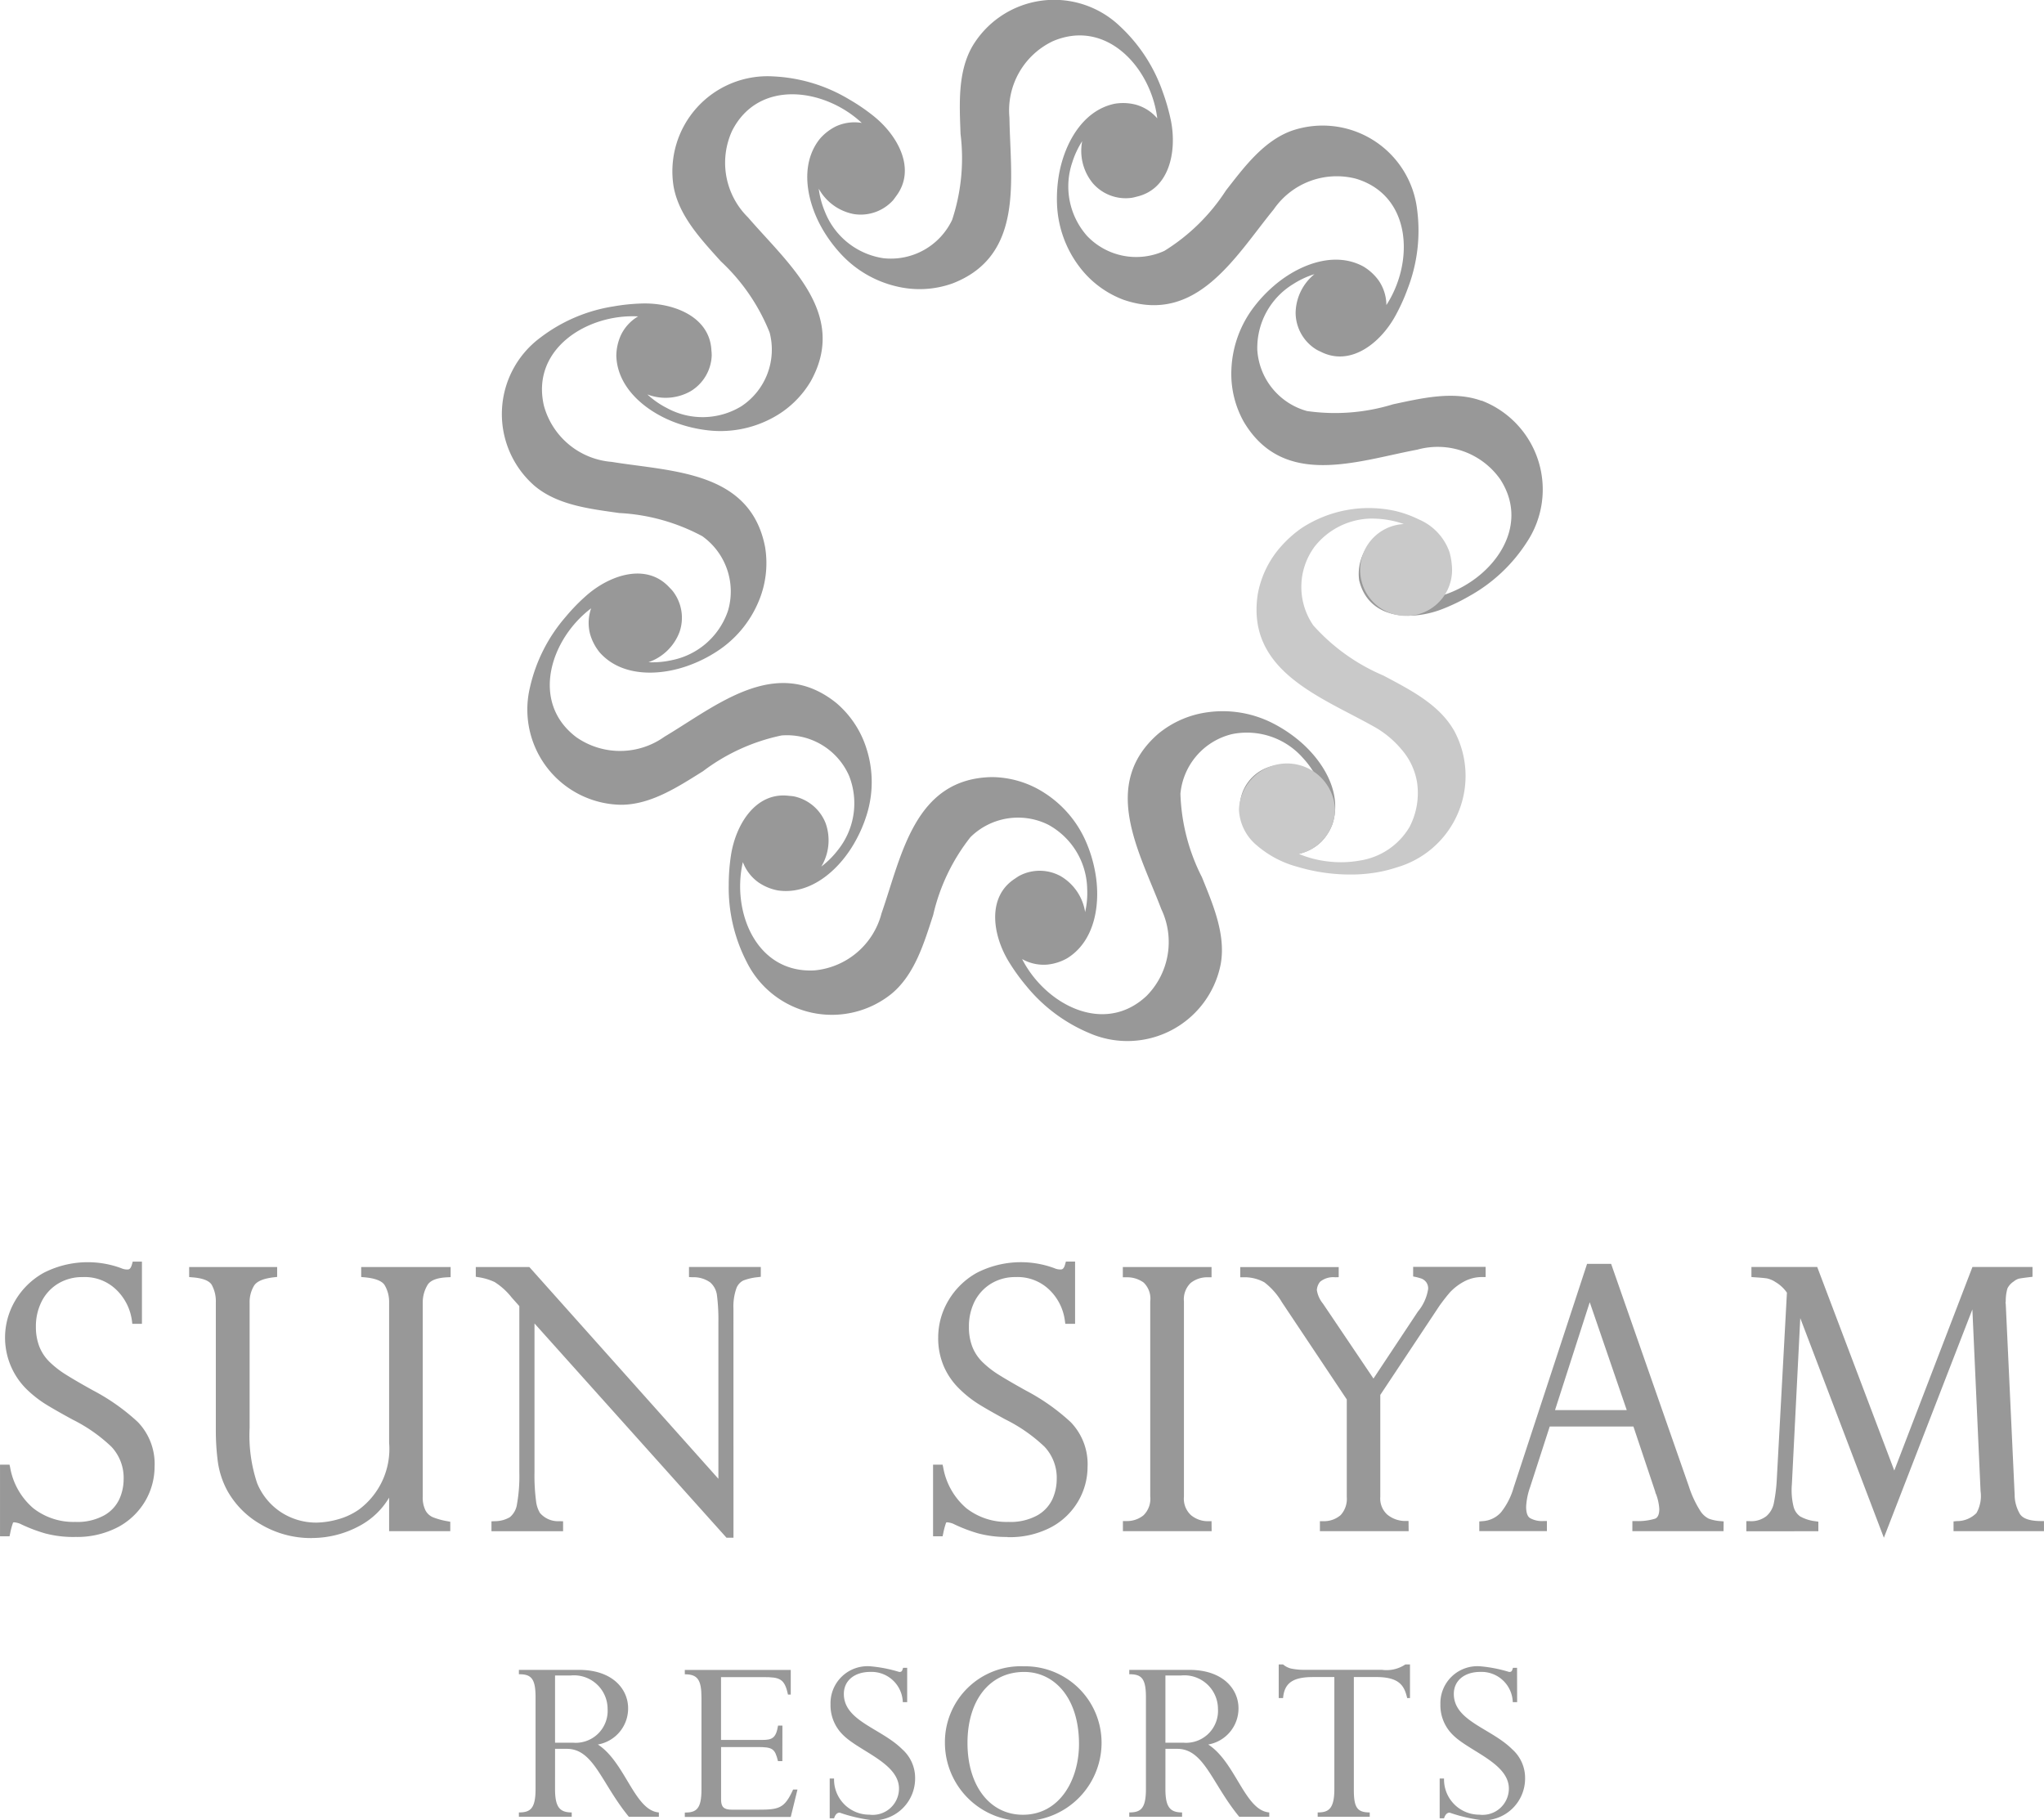 <svg xmlns="http://www.w3.org/2000/svg" width="121.543" height="108.243" viewBox="0 0 121.543 108.243">
  <defs>
    <style>
      .cls-1 {
        fill: #989898;
      }

      .cls-2 {
        fill: #c9c9c9;
      }
    </style>
  </defs>
  <g id="Group_1029" data-name="Group 1029" transform="translate(-590.399 -109)">
    <g id="Group_518" data-name="Group 518" transform="translate(590.399 184.011)">
      <g id="Group_517" data-name="Group 517" transform="translate(0 0)">
        <path id="Path_594" data-name="Path 594" class="cls-1" d="M68.783,490.71a6.57,6.57,0,0,1-1.727-.209,9.278,9.278,0,0,1-1.511-.58,1.274,1.274,0,0,0-.33-.082c-.074,0-.083.018-.087.027a4.3,4.3,0,0,0-.168.632l-.038.171h-.565v-4.26h.565l.038.17A4.122,4.122,0,0,0,66.335,489a3.872,3.872,0,0,0,2.488.814,3.3,3.3,0,0,0,1.746-.4,2.149,2.149,0,0,0,.886-.96,2.874,2.874,0,0,0,.252-1.159,2.7,2.7,0,0,0-.723-1.948,9.41,9.41,0,0,0-2.324-1.624c-.755-.413-1.291-.72-1.641-.941a6.8,6.8,0,0,1-1.112-.889,4.313,4.313,0,0,1-.651-5.231,4.487,4.487,0,0,1,1.7-1.661,5.752,5.752,0,0,1,4.614-.272.831.831,0,0,0,.378.074c.052,0,.175,0,.256-.307l.044-.16h.548v3.7h-.572l-.023-.188a3.121,3.121,0,0,0-.909-1.82,2.685,2.685,0,0,0-2.019-.772,2.763,2.763,0,0,0-1.455.384,2.61,2.61,0,0,0-.976,1.047,3.255,3.255,0,0,0-.351,1.537A3.183,3.183,0,0,0,66.7,479.4a2.628,2.628,0,0,0,.61.907,5.783,5.783,0,0,0,.991.765c.39.244.924.555,1.587.922a12.359,12.359,0,0,1,2.66,1.877,3.587,3.587,0,0,1,1,2.668,4.058,4.058,0,0,1-.528,1.986,4.138,4.138,0,0,1-1.6,1.573,5.252,5.252,0,0,1-2.627.609" transform="translate(-64.356 -474.328)"/>
        <path id="Path_595" data-name="Path 595" class="cls-1" d="M114.84,491.715a5.84,5.84,0,0,1-3.039-.809,5.252,5.252,0,0,1-1.994-2,5.086,5.086,0,0,1-.573-1.76,14.338,14.338,0,0,1-.115-1.849v-7.6a2.024,2.024,0,0,0-.244-1.04c-.143-.241-.538-.4-1.142-.444l-.2-.018V475.6h5.232v.587l-.19.022c-.632.072-1.03.243-1.187.506a1.881,1.881,0,0,0-.26.978v7.477a8.937,8.937,0,0,0,.449,3.287,3.772,3.772,0,0,0,1.414,1.718,3.817,3.817,0,0,0,2.142.62,4.98,4.98,0,0,0,1.2-.18,4.07,4.07,0,0,0,1.29-.592,4.487,4.487,0,0,0,1.8-3.98v-8.349a1.942,1.942,0,0,0-.26-1.008c-.152-.258-.568-.421-1.2-.476l-.2-.018V475.6h5.318v.6l-.207.01c-.623.029-1.02.19-1.179.477a2.019,2.019,0,0,0-.272.985v11.573a1.7,1.7,0,0,0,.171.841.906.906,0,0,0,.456.4,4.271,4.271,0,0,0,.833.226l.177.033v.561h-3.637v-1.994a4.506,4.506,0,0,1-1.718,1.656,5.95,5.95,0,0,1-2.868.744" transform="translate(-96.285 -475.269)"/>
        <path id="Path_596" data-name="Path 596" class="cls-1" d="M188.284,491.693h-.417l-.063-.071-11.352-12.668v8.83a11.605,11.605,0,0,0,.09,1.709,1.765,1.765,0,0,0,.233.727,1.418,1.418,0,0,0,1.169.491l.208.007v.591h-4.259v-.589l.206-.009a1.741,1.741,0,0,0,.89-.239,1.223,1.223,0,0,0,.42-.761,9.46,9.46,0,0,0,.141-1.906v-9.883l-.452-.507a4.064,4.064,0,0,0-1.013-.921,3.422,3.422,0,0,0-.946-.287l-.178-.029V475.6h3.186l11.24,12.591v-9.3a11.421,11.421,0,0,0-.087-1.625,1.212,1.212,0,0,0-.4-.753,1.692,1.692,0,0,0-1.053-.307l-.208-.01v-.6h4.27v.584l-.188.023a3.243,3.243,0,0,0-.858.2.854.854,0,0,0-.412.479,3.246,3.246,0,0,0-.169,1.187Z" transform="translate(-144.669 -475.269)"/>
        <path id="Path_597" data-name="Path 597" class="cls-1" d="M281.763,490.71a6.577,6.577,0,0,1-1.726-.209,9.156,9.156,0,0,1-1.509-.58,1.309,1.309,0,0,0-.331-.082c-.076,0-.086.018-.088.027a4.489,4.489,0,0,0-.169.632l-.037.171h-.567v-4.26h.567l.037.17A4.128,4.128,0,0,0,279.316,489a3.878,3.878,0,0,0,2.49.814,3.317,3.317,0,0,0,1.749-.4,2.175,2.175,0,0,0,.882-.96,2.919,2.919,0,0,0,.252-1.159,2.7,2.7,0,0,0-.722-1.948,9.426,9.426,0,0,0-2.324-1.624c-.757-.413-1.293-.72-1.641-.941a6.682,6.682,0,0,1-1.109-.889,4.187,4.187,0,0,1-.913-1.318,4.235,4.235,0,0,1-.339-1.741,4.3,4.3,0,0,1,.6-2.173,4.509,4.509,0,0,1,1.7-1.661,5.748,5.748,0,0,1,4.612-.272.845.845,0,0,0,.381.074c.051,0,.175,0,.256-.307l.044-.16h.547v3.7H285.2l-.026-.188a3.093,3.093,0,0,0-.907-1.82,2.716,2.716,0,0,0-2.018-.772,2.755,2.755,0,0,0-1.454.384,2.663,2.663,0,0,0-.98,1.047,3.308,3.308,0,0,0-.346,1.537,3.188,3.188,0,0,0,.207,1.189,2.612,2.612,0,0,0,.609.907,5.674,5.674,0,0,0,.99.765c.392.244.926.555,1.588.922a12.394,12.394,0,0,1,2.66,1.877,3.589,3.589,0,0,1,1,2.668,4.052,4.052,0,0,1-.53,1.986,4.1,4.1,0,0,1-1.6,1.573,5.254,5.254,0,0,1-2.628.609" transform="translate(-221.853 -474.328)"/>
        <path id="Path_598" data-name="Path 598" class="cls-1" d="M325.947,491.3h-5.276v-.6h.216a1.549,1.549,0,0,0,1.009-.343,1.374,1.374,0,0,0,.4-1.124V477.648a1.335,1.335,0,0,0-.395-1.131,1.653,1.653,0,0,0-1.019-.312h-.216v-.61h5.276v.61h-.216a1.577,1.577,0,0,0-1.026.337,1.351,1.351,0,0,0-.4,1.106v11.594a1.327,1.327,0,0,0,.425,1.112,1.571,1.571,0,0,0,1,.355h.216Z" transform="translate(-253.899 -475.265)"/>
        <path id="Path_599" data-name="Path 599" class="cls-1" d="M357.467,491.3H352.19v-.592l.209,0a1.517,1.517,0,0,0,1.027-.364,1.435,1.435,0,0,0,.362-1.081v-5.794l-3.853-5.774a4.141,4.141,0,0,0-1.049-1.192,2.44,2.44,0,0,0-1.223-.3l-.21,0v-.605h5.855v.6l-.208.006a1.231,1.231,0,0,0-.9.268.875.875,0,0,0-.192.489,1.68,1.68,0,0,0,.367.815l3,4.45,2.642-3.983a2.753,2.753,0,0,0,.609-1.343.616.616,0,0,0-.12-.41.656.656,0,0,0-.256-.2,3.436,3.436,0,0,0-.345-.1l-.171-.035v-.57h4.31v.605l-.213,0a2.261,2.261,0,0,0-1.112.291,3.235,3.235,0,0,0-.784.606c-.19.216-.4.484-.628.8l-3.526,5.312v6.052a1.291,1.291,0,0,0,.413,1.063,1.686,1.686,0,0,0,1.055.382l.211,0Z" transform="translate(-273.704 -475.265)"/>
        <path id="Path_600" data-name="Path 600" class="cls-1" d="M406.515,483.579h4.264l-2.2-6.413Zm10.02,7.2h-5.421v-.6h.217a3.5,3.5,0,0,0,1.112-.136c.068-.023.272-.094.272-.583a3.031,3.031,0,0,0-.189-.875.391.391,0,0,1-.05-.147l-1.3-3.883H406.2l-1.165,3.6a4.08,4.08,0,0,0-.238,1.17c0,.349.077.575.227.673a1.441,1.441,0,0,0,.789.179h.22v.6h-4.022V490.2l.2-.017a1.593,1.593,0,0,0,1.086-.518,4.209,4.209,0,0,0,.758-1.482l4.366-13.3h1.429l4.623,13.231a6.2,6.2,0,0,0,.656,1.419,1.3,1.3,0,0,0,.521.5,2.569,2.569,0,0,0,.692.148l.2.017Z" transform="translate(-314.048 -474.743)"/>
        <path id="Path_601" data-name="Path 601" class="cls-1" d="M471.157,491.695l-4.971-13.059-.5,9.895a4.1,4.1,0,0,0,.1,1.31,1.007,1.007,0,0,0,.394.586,2.41,2.41,0,0,0,.9.286l.181.027v.569H462.98v-.6l.214,0a1.468,1.468,0,0,0,.979-.3,1.376,1.376,0,0,0,.435-.741,9.659,9.659,0,0,0,.178-1.372l.607-11.177c-.008,0-.023-.029-.077-.1a2.154,2.154,0,0,0-.279-.293,1.935,1.935,0,0,0-.31-.225,1.488,1.488,0,0,0-.533-.229q-.258-.036-.712-.064l-.2-.015v-.6h3.911l4.583,12.106,4.649-12.106h3.57v.586l-.189.021c-.284.035-.488.064-.608.086a.848.848,0,0,0-.322.173,1.034,1.034,0,0,0-.371.411,2.642,2.642,0,0,0-.1.761l-.008.061a.061.061,0,0,0,0,.052l.008.058.529,11.346a2.255,2.255,0,0,0,.31,1.13c.171.276.58.419,1.219.425l.214,0v.6H475.3v-.579l.195-.018a1.63,1.63,0,0,0,1.166-.479,2.046,2.046,0,0,0,.246-1.3l-.487-10.81Z" transform="translate(-359.136 -475.268)"/>
      </g>
    </g>
    <g id="Group_519" data-name="Group 519" transform="translate(620.235 109)">
      <path id="Path_602" data-name="Path 602" class="cls-1" d="M237.151,210.219c-1.684-.612-3.58-.15-5.267.208a11.733,11.733,0,0,1-5.117.4,4.035,4.035,0,0,1-2.953-3.638,4.445,4.445,0,0,1,2.135-3.911,5.158,5.158,0,0,1,1.264-.59,3.027,3.027,0,0,0-1.12,2.318,2.584,2.584,0,0,0,1.219,2.156,2.391,2.391,0,0,0,.259.131c1.781.921,3.56-.507,4.446-2.113a11.371,11.371,0,0,0,.743-1.639,9.577,9.577,0,0,0,.562-4.657,5.657,5.657,0,0,0-7.471-4.72c-1.683.614-2.839,2.187-3.9,3.545a11.685,11.685,0,0,1-3.661,3.594,4.032,4.032,0,0,1-4.6-.89,4.439,4.439,0,0,1-.879-4.368,5.244,5.244,0,0,1,.591-1.265,3.03,3.03,0,0,0,.63,2.5,2.585,2.585,0,0,0,2.319.868,2.8,2.8,0,0,0,.287-.067c1.951-.442,2.394-2.68,2.048-4.482a12.223,12.223,0,0,0-.49-1.733,9.638,9.638,0,0,0-2.559-3.928,5.659,5.659,0,0,0-8.758,1.189c-.9,1.552-.77,3.5-.711,5.225a11.693,11.693,0,0,1-.5,5.108,4.033,4.033,0,0,1-4.094,2.279,4.444,4.444,0,0,1-3.479-2.784,5.194,5.194,0,0,1-.359-1.349,3.028,3.028,0,0,0,2.085,1.509,2.6,2.6,0,0,0,2.339-.826c.058-.073.116-.152.171-.231,1.219-1.6.119-3.6-1.31-4.752a11.467,11.467,0,0,0-1.486-1.016,9.6,9.6,0,0,0-4.487-1.36,5.657,5.657,0,0,0-5.944,6.539c.312,1.764,1.661,3.177,2.813,4.459a11.736,11.736,0,0,1,2.9,4.235,4.033,4.033,0,0,1-1.676,4.376,4.431,4.431,0,0,1-4.452.1,5.028,5.028,0,0,1-1.143-.8,3.021,3.021,0,0,0,2.568-.188,2.591,2.591,0,0,0,1.258-2.132,2.661,2.661,0,0,0-.018-.294c-.093-2-2.22-2.825-4.055-2.794a11.59,11.59,0,0,0-1.791.178,9.585,9.585,0,0,0-4.311,1.842,5.658,5.658,0,0,0-.351,8.832c1.373,1.151,3.314,1.364,5.019,1.608a11.716,11.716,0,0,1,4.945,1.377,4.038,4.038,0,0,1,1.531,4.43A4.438,4.438,0,0,1,189,225.641a5.2,5.2,0,0,1-1.39.122,3.029,3.029,0,0,0,1.847-1.795,2.588,2.588,0,0,0-.407-2.442,2.914,2.914,0,0,0-.2-.214c-1.359-1.474-3.52-.742-4.906.465a11.393,11.393,0,0,0-1.256,1.288,9.618,9.618,0,0,0-2.121,4.183,5.662,5.662,0,0,0,5.41,6.992c1.789,0,3.415-1.085,4.877-1.995a11.687,11.687,0,0,1,4.671-2.127,4.032,4.032,0,0,1,4.02,2.411,4.447,4.447,0,0,1-.668,4.4,5.265,5.265,0,0,1-.988.985,3.036,3.036,0,0,0,.262-2.563,2.6,2.6,0,0,0-1.882-1.609,2.643,2.643,0,0,0-.288-.032c-1.988-.258-3.172,1.694-3.46,3.506a11.682,11.682,0,0,0-.137,1.8,9.6,9.6,0,0,0,1.067,4.568,5.653,5.653,0,0,0,8.633,1.879c1.373-1.151,1.921-3.027,2.457-4.668a11.69,11.69,0,0,1,2.214-4.628,4.031,4.031,0,0,1,4.627-.742,4.438,4.438,0,0,1,2.316,3.809,5.059,5.059,0,0,1-.121,1.386,3.024,3.024,0,0,0-1.444-2.129,2.588,2.588,0,0,0-2.477-.023c-.088.052-.169.106-.25.163-1.681,1.082-1.333,3.338-.387,4.908a11.7,11.7,0,0,0,1.049,1.463,9.631,9.631,0,0,0,3.749,2.811,5.655,5.655,0,0,0,7.824-4.111c.31-1.765-.473-3.553-1.118-5.153a11.724,11.724,0,0,1-1.28-4.97,4.032,4.032,0,0,1,3.07-3.541,4.437,4.437,0,0,1,4.22,1.425,5.141,5.141,0,0,1,.8,1.143,3.026,3.026,0,0,0-2.476-.7,2.529,2.529,0,0,0-1.4,4.222,3.232,3.232,0,0,0,2.174,1.085,2.763,2.763,0,0,0,1.987-.772,3.029,3.029,0,0,0,.664-1.05c.633-1.919-.639-3.884-2.088-5.052a8.377,8.377,0,0,0-1.4-.917,6.545,6.545,0,0,0-3.894-.689,5.837,5.837,0,0,0-2.979,1.288c-3.477,3.032-1.1,7.039.185,10.425a4.553,4.553,0,0,1-.876,5.159c-2.532,2.375-6.027.5-7.4-2.19a2.6,2.6,0,0,0,1.5.328,2.984,2.984,0,0,0,1.181-.378c1.718-1.063,2.007-3.386,1.646-5.212a8.106,8.106,0,0,0-.48-1.6,6.54,6.54,0,0,0-2.538-3.03,5.826,5.826,0,0,0-3.109-.929c-4.611.083-5.366,4.685-6.56,8.1a4.553,4.553,0,0,1-3.984,3.394c-3.467.189-4.943-3.493-4.262-6.44a2.61,2.61,0,0,0,.937,1.214,3.027,3.027,0,0,0,1.148.472c2,.289,3.715-1.3,4.61-2.936a8.083,8.083,0,0,0,.66-1.532,6.52,6.52,0,0,0,0-3.954,5.852,5.852,0,0,0-1.783-2.712c-3.588-2.9-7.123.138-10.233,1.993a4.546,4.546,0,0,1-5.232.036c-2.776-2.084-1.542-5.851.871-7.671a2.626,2.626,0,0,0-.063,1.531,3.057,3.057,0,0,0,.578,1.1c1.345,1.509,3.684,1.391,5.42.718a8.057,8.057,0,0,0,1.489-.751,6.52,6.52,0,0,0,2.543-3.026,5.844,5.844,0,0,0,.375-3.225c-.883-4.529-5.545-4.471-9.117-5.054a4.55,4.55,0,0,1-4.032-3.337c-.788-3.38,2.58-5.474,5.6-5.314a2.591,2.591,0,0,0-1.031,1.131,3.063,3.063,0,0,0-.265,1.213c.064,2.018,1.931,3.432,3.69,4.032a8.212,8.212,0,0,0,1.626.382,6.51,6.51,0,0,0,3.893-.682,5.836,5.836,0,0,0,2.359-2.229c2.234-4.037-1.375-6.992-3.736-9.734a4.555,4.555,0,0,1-.947-5.148c1.571-3.1,5.5-2.535,7.71-.47a2.64,2.64,0,0,0-1.525.2,3.038,3.038,0,0,0-.978.76c-1.254,1.588-.728,3.87.232,5.462a8.354,8.354,0,0,0,1,1.338,6.53,6.53,0,0,0,3.423,1.98,5.829,5.829,0,0,0,3.238-.193c4.305-1.656,3.441-6.237,3.392-9.858a4.553,4.553,0,0,1,2.583-4.549c3.195-1.365,5.84,1.591,6.207,4.59a2.586,2.586,0,0,0-1.293-.82,3.031,3.031,0,0,0-1.241-.05c-1.978.412-3.041,2.5-3.331,4.335a8.413,8.413,0,0,0-.095,1.669,6.567,6.567,0,0,0,1.351,3.717,5.858,5.858,0,0,0,2.6,1.934c4.361,1.5,6.644-2.568,8.933-5.372a4.55,4.55,0,0,1,4.9-1.823c3.324,1.008,3.449,4.974,1.8,7.51a2.609,2.609,0,0,0-.462-1.464,3.035,3.035,0,0,0-.92-.836c-1.781-.957-3.935-.042-5.335,1.181a8.288,8.288,0,0,0-1.145,1.215,6.538,6.538,0,0,0-1.353,3.715,5.826,5.826,0,0,0,.751,3.158c2.377,3.951,6.739,2.3,10.3,1.63a4.547,4.547,0,0,1,4.929,1.755c1.907,2.925-.58,6.063-3.493,6.928a2.746,2.746,0,0,0,.213-.354,2.923,2.923,0,0,0,.3-1.4,2.333,2.333,0,0,0-.543-1.332,2.5,2.5,0,0,0-2.12-1.028,2.819,2.819,0,0,0-2.741,3.2c.559,2.316,3.074,2.431,4.923,1.719a11.438,11.438,0,0,0,1.623-.779,9.594,9.594,0,0,0,3.423-3.206,5.659,5.659,0,0,0-2.691-8.421" transform="translate(-178.887 -186.386)"/>
      <path id="Path_603" data-name="Path 603" class="cls-2" d="M359.933,315.577c-.9-1.551-2.65-2.415-4.168-3.228a11.707,11.707,0,0,1-4.175-2.984,4.029,4.029,0,0,1,.077-4.686,4.37,4.37,0,0,1,3.279-1.665,5.791,5.791,0,0,1,1.554.178c.139.033.414.125.473.145a2.733,2.733,0,1,0,2.845,2.382v-.01c-.009-.095-.018-.187-.038-.286l-.019-.111-.022-.095c-.014-.072-.034-.145-.056-.22a3.29,3.29,0,0,0-1.816-1.933,6.585,6.585,0,0,0-1.38-.5,7.29,7.29,0,0,0-5.6,1.018,6.811,6.811,0,0,0-1.139,1,5.825,5.825,0,0,0-1.458,2.9c-.715,4.559,3.683,6.1,6.842,7.866a5.847,5.847,0,0,1,1.726,1.421,3.938,3.938,0,0,1,.907,1.974,4.37,4.37,0,0,1-.451,2.6,4.157,4.157,0,0,1-2.937,2,6.389,6.389,0,0,1-1.989.048,6.29,6.29,0,0,1-1.648-.436,2.764,2.764,0,0,0,2.141-2.652,2.86,2.86,0,0,0-5.714,0,2.917,2.917,0,0,0,1.035,2.118,6.112,6.112,0,0,0,2.423,1.292,11,11,0,0,0,3.646.455,9.438,9.438,0,0,0,1.118-.123,8.234,8.234,0,0,0,1.189-.3,5.66,5.66,0,0,0,3.352-8.18" transform="translate(-303.331 -272.176)"/>
    </g>
    <g id="Group_520" data-name="Group 520" transform="translate(621.254 207.975)">
      <path id="Path_604" data-name="Path 604" class="cls-1" d="M184.95,574.638c0,1.067.275,1.388.991,1.388v.259H182.8v-.259c.671,0,.991-.213.991-1.388v-5.472c0-1.144-.29-1.358-.991-1.358v-.258h3.583c1.967,0,2.912,1.127,2.912,2.286a2.174,2.174,0,0,1-1.8,2.151c1.632,1.051,2.18,3.933,3.629,4.039v.259H189.34c-1.631-1.981-2.088-4.041-3.689-4.041h-.7Zm0-2.759h1.067a1.9,1.9,0,0,0,2.058-2.012,2,2,0,0,0-2.21-1.983h-.915Z" transform="translate(-182.8 -567.229)"/>
      <path id="Path_605" data-name="Path 605" class="cls-1" d="M226.5,572.977h-.259c-.183-.748-.32-.839-1.219-.839h-2.165v3.125c0,.427.153.6.64.6h1.525c1.281,0,1.6-.061,2.119-1.2h.259l-.4,1.631h-6.3v-.259c.686,0,.991-.213.991-1.372V569.2c0-1.082-.244-1.388-.991-1.388v-.258h6.3v1.463h-.167c-.2-.96-.5-1.037-1.464-1.037h-2.516v3.735H225.3c.594,0,.823-.106.945-.853h.259Z" transform="translate(-210.834 -567.229)"/>
      <path id="Path_606" data-name="Path 606" class="cls-1" d="M258.36,568.862H258.1a1.861,1.861,0,0,0-1.936-1.8c-.915,0-1.57.5-1.57,1.311,0,1.616,2.226,2.043,3.476,3.293a2.276,2.276,0,0,1,.762,1.737,2.485,2.485,0,0,1-2.485,2.485,9.309,9.309,0,0,1-2-.457c-.152,0-.259.107-.335.336h-.259V573.4h.259a2.092,2.092,0,0,0,2.1,2.151A1.564,1.564,0,0,0,257.873,574c0-1.509-2.348-2.211-3.324-3.186a2.462,2.462,0,0,1-.747-1.828,2.2,2.2,0,0,1,2.378-2.257,8.269,8.269,0,0,1,1.707.335c.138,0,.168-.03.229-.244h.244Z" transform="translate(-235.271 -566.621)"/>
      <path id="Path_607" data-name="Path 607" class="cls-1" d="M284.73,566.728a4.546,4.546,0,0,1,4.634,4.543,4.657,4.657,0,0,1-9.315,0A4.511,4.511,0,0,1,284.73,566.728Zm-.046,8.828c2.2,0,3.338-2.089,3.338-4.208,0-2.744-1.464-4.284-3.262-4.284-2.058,0-3.369,1.692-3.369,4.222C281.391,573.832,282.718,575.556,284.684,575.556Z" transform="translate(-254.716 -566.621)"/>
      <path id="Path_608" data-name="Path 608" class="cls-1" d="M324.274,574.638c0,1.067.275,1.388.991,1.388v.259h-3.14v-.259c.671,0,.991-.213.991-1.388v-5.472c0-1.144-.29-1.358-.991-1.358v-.258h3.583c1.967,0,2.912,1.127,2.912,2.286a2.174,2.174,0,0,1-1.8,2.151c1.632,1.051,2.18,3.933,3.629,4.039v.259h-1.784c-1.631-1.981-2.089-4.041-3.689-4.041h-.7Zm0-2.759h1.067a1.9,1.9,0,0,0,2.058-2.012,2,2,0,0,0-2.21-1.983h-.915Z" transform="translate(-285.83 -567.229)"/>
      <path id="Path_609" data-name="Path 609" class="cls-1" d="M360.7,573.774c0,1.052.2,1.342.945,1.342v.259h-3.095v-.259c.625,0,.991-.183.991-1.388v-6.662h-1.266c-1.174,0-1.707.336-1.783,1.25h-.259v-2h.259a1.158,1.158,0,0,0,.473.244,3.881,3.881,0,0,0,.839.076h4.573a2,2,0,0,0,1.387-.321h.274v2h-.167c-.168-.731-.458-1.25-1.845-1.25H360.7Z" transform="translate(-311.051 -566.319)"/>
      <path id="Path_610" data-name="Path 610" class="cls-1" d="M397.592,568.862h-.259a1.86,1.86,0,0,0-1.936-1.8c-.915,0-1.57.5-1.57,1.311,0,1.616,2.226,2.043,3.476,3.293a2.277,2.277,0,0,1,.762,1.737,2.485,2.485,0,0,1-2.485,2.485,9.309,9.309,0,0,1-2-.457c-.152,0-.259.107-.335.336h-.259V573.4h.259a2.093,2.093,0,0,0,2.1,2.151A1.564,1.564,0,0,0,397.1,574c0-1.509-2.348-2.211-3.324-3.186a2.462,2.462,0,0,1-.747-1.828,2.2,2.2,0,0,1,2.378-2.257,8.269,8.269,0,0,1,1.707.335c.138,0,.168-.03.229-.244h.244Z" transform="translate(-338.233 -566.621)"/>
    </g>
  </g>
</svg>
